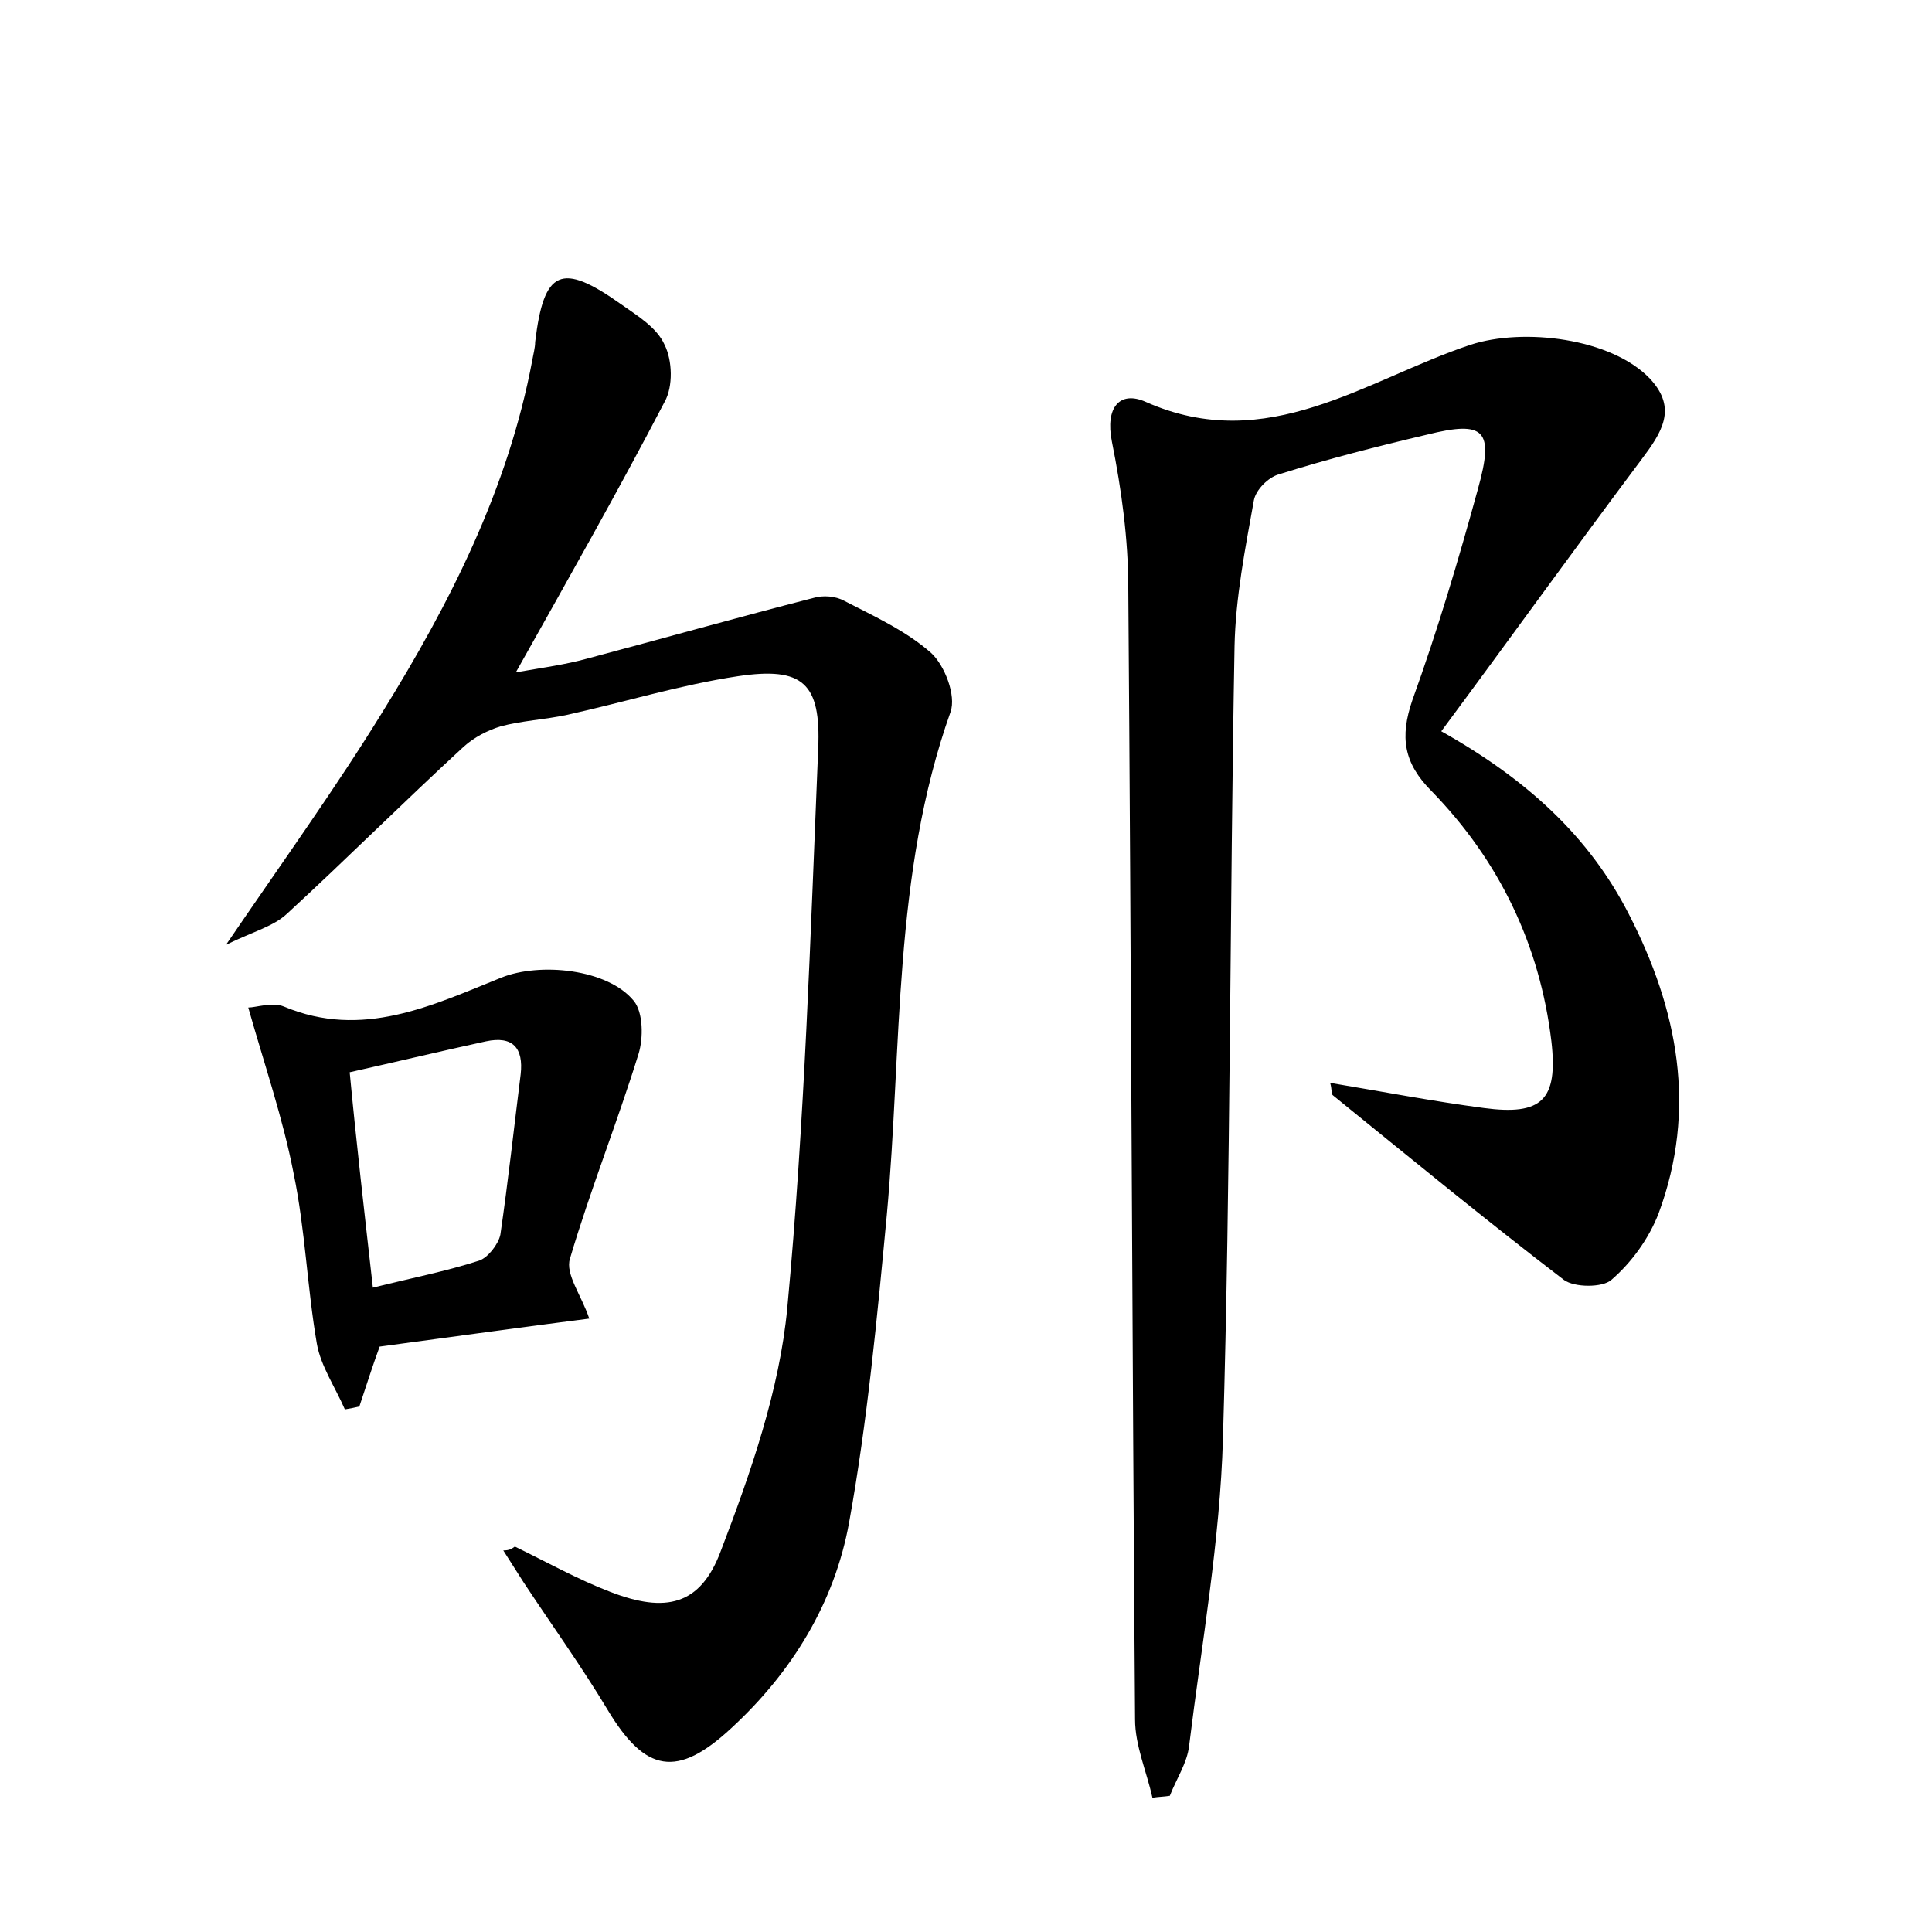 <?xml version="1.0" encoding="utf-8"?>
<!-- Generator: Adobe Illustrator 22.0.0, SVG Export Plug-In . SVG Version: 6.00 Build 0)  -->
<svg version="1.1" id="图层_1" xmlns="http://www.w3.org/2000/svg" xmlns:xlink="http://www.w3.org/1999/xlink" x="0px" y="0px"
	 viewBox="0 0 200 200" style="enable-background:new 0 0 200 200;" xml:space="preserve">
<style type="text/css">
	.st0{fill:#FFFFFF;}
</style>
<g>
	
	<path d="M149.2,75.7c8.9,5,15.3,10.9,19.4,18.9c5.1,9.9,7.1,20.2,3.1,31c-1,2.6-2.8,5.1-4.9,6.9c-0.9,0.8-3.8,0.8-4.9,0
		c-8.1-6.2-16-12.7-23.9-19.1c-0.2-0.1-0.1-0.6-0.3-1.3c5.4,0.9,10.6,1.9,15.9,2.6c6,0.8,7.7-0.8,7-6.9c-1.2-10-5.4-18.7-12.4-25.9
		c-2.9-2.9-3.3-5.6-2-9.4c2.6-7.2,4.8-14.6,6.8-21.9c1.7-6.1,0.7-7.1-5.3-5.6c-5.1,1.2-10.2,2.5-15.3,4.1c-1.1,0.3-2.4,1.6-2.6,2.7
		c-0.9,5-1.9,10.1-2,15.1c-0.5,27.3-0.4,54.7-1.2,82c-0.3,10.6-2.2,21.2-3.5,31.8c-0.2,1.8-1.3,3.4-2,5.2c-0.6,0.1-1.2,0.1-1.8,0.2
		c-0.6-2.7-1.8-5.4-1.8-8.1c-0.3-39-0.4-78.1-0.7-117.1c0-5.1-0.7-10.2-1.7-15.2c-0.7-3.5,0.8-5.3,3.5-4.1
		c12.6,5.6,22.8-2.3,33.6-5.9c5.5-1.8,14.6-0.7,18.6,3.5c2.9,3.1,1.2,5.6-0.9,8.4C163,56.8,156.4,66,149.2,75.7z"/>
	<path d="M53.3,160.1c3.3,1.6,6.5,3.4,9.9,4.7c5.7,2.2,9.3,1.4,11.4-4.2c3.1-8.1,6.1-16.7,6.9-25.2c1.8-19.2,2.4-38.6,3.2-57.9
		c0.3-6.8-1.6-8.5-8.3-7.5c-6,0.9-11.8,2.7-17.7,4c-2.3,0.5-4.7,0.6-6.9,1.2c-1.3,0.4-2.7,1.1-3.8,2.1C41.8,83,35.9,88.9,29.7,94.6
		c-1.4,1.3-3.4,1.8-6.3,3.2c6-8.8,11.4-16.3,16.2-24.1c7-11.3,13-23.1,15.5-36.4c0.1-0.6,0.3-1.3,0.3-1.9c0.9-7.5,2.7-8.3,8.9-3.9
		c1.7,1.2,3.7,2.4,4.5,4.2c0.8,1.6,0.9,4.3,0,5.9c-4.8,9.2-9.9,18.2-15.4,28c2.9-0.5,5.1-0.8,7.3-1.4c7.9-2.1,15.7-4.3,23.5-6.3
		c1-0.3,2.3-0.2,3.2,0.3c3.1,1.6,6.4,3.1,9,5.4c1.4,1.3,2.6,4.4,2,6.1c-6,16.9-5,34.7-6.6,52.1c-1,10.6-2,21.3-3.9,31.8
		c-1.5,8.3-5.9,15.5-12.2,21.3c-5.6,5.2-8.9,4.6-12.8-1.9c-2.7-4.5-5.8-8.8-8.7-13.2c-0.7-1.1-1.4-2.2-2.1-3.3
		C52.8,160.5,53,160.3,53.3,160.1z"/>
	<path d="M35.7,145.9c-1-2.3-2.5-4.5-2.9-6.8c-1-5.8-1.2-11.8-2.4-17.6c-1.1-5.7-3-11.2-4.7-17.2c0.8,0,2.5-0.6,3.7-0.1
		c8.1,3.4,15.3-0.1,22.5-3c4-1.6,11-0.9,13.7,2.4c1,1.2,1,3.9,0.5,5.5c-2.2,7.1-5,14.1-7.1,21.2c-0.5,1.6,1.2,3.8,2,6.2
		c-7.1,0.9-14.2,1.9-21.7,2.9c-0.7,1.9-1.4,4.1-2.1,6.2C36.8,145.7,36.3,145.8,35.7,145.9z M38.6,133.3c4-1,7.6-1.7,11-2.8
		c0.9-0.3,2-1.7,2.2-2.7c0.8-5.5,1.4-11,2.1-16.6c0.3-2.7-0.8-4-3.6-3.4c-4.6,1-9.2,2.1-14.1,3.2C36.9,118.4,37.7,125.3,38.6,133.3z
		"/>
	
</g>
</svg>
